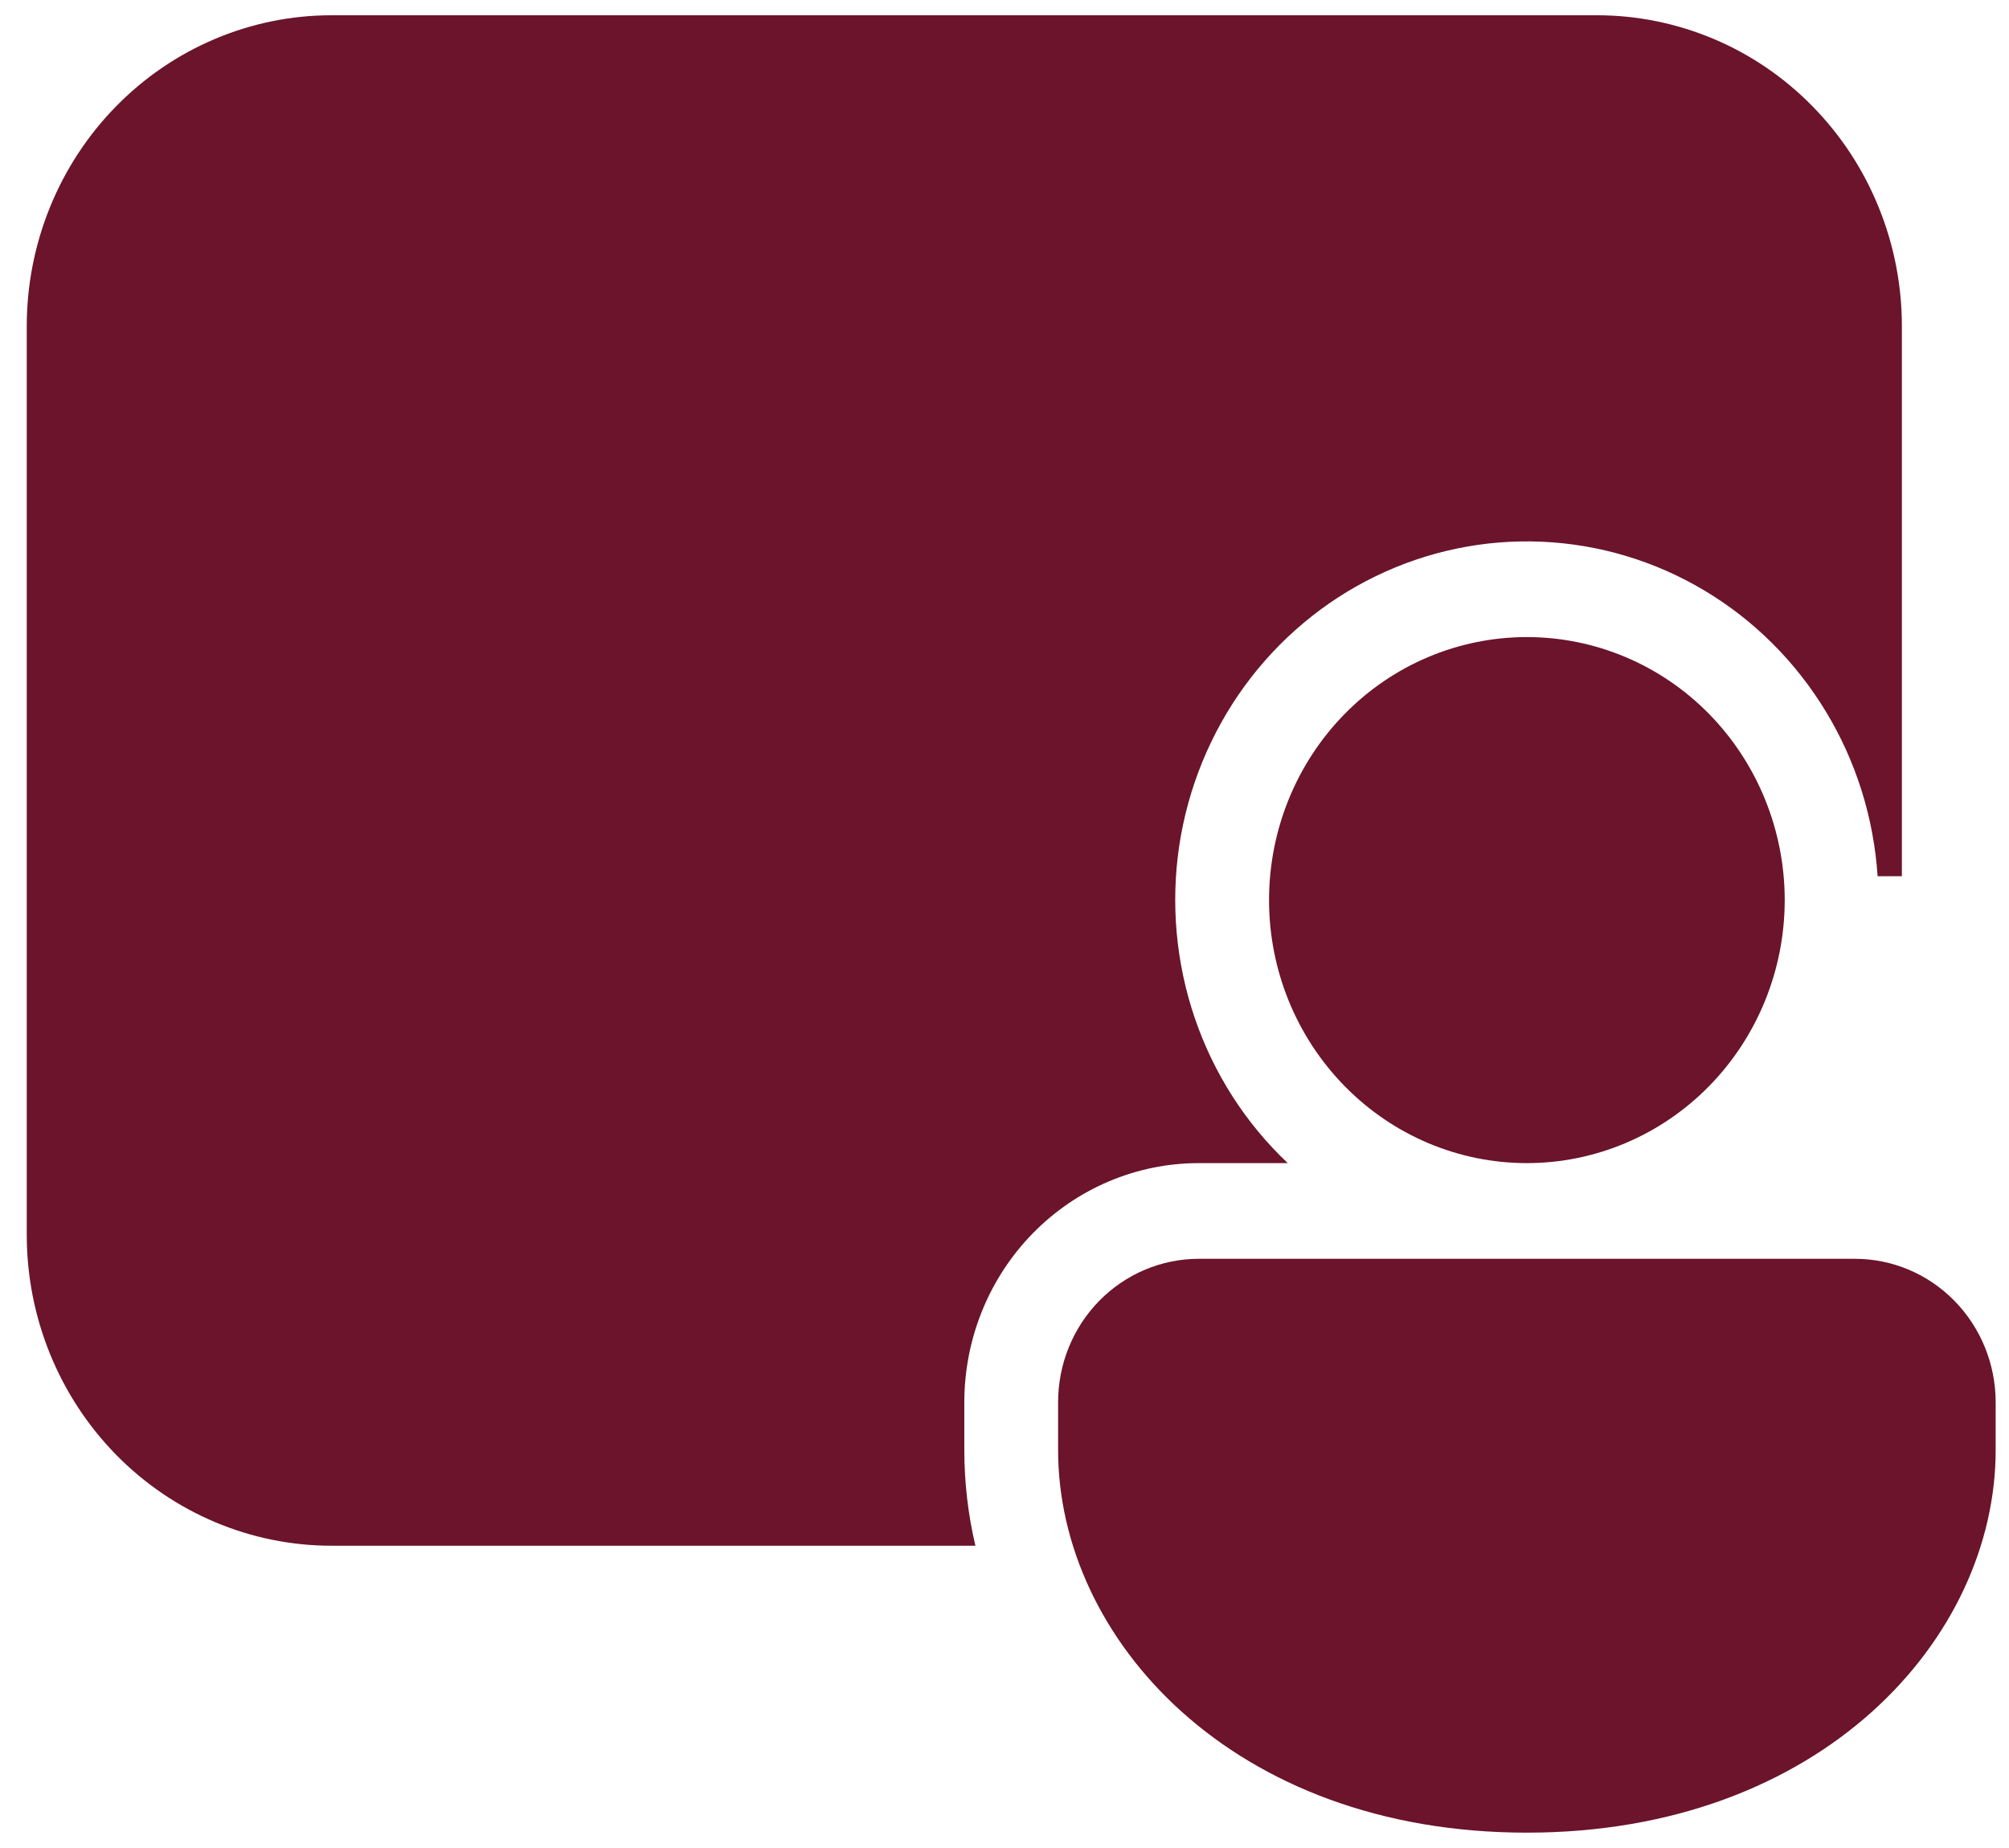 <svg width="25" height="23" viewBox="0 0 25 23" fill="none" xmlns="http://www.w3.org/2000/svg">
<path d="M4.125 0.19C3.12 0.19 2.155 0.598 1.444 1.324C0.733 2.049 0.333 3.033 0.333 4.059V15.369C0.333 16.395 0.733 17.379 1.444 18.105C2.155 18.83 3.12 19.238 4.125 19.238H12.138C12.046 18.848 12 18.448 12 18.048V17.452C12 16.663 12.307 15.906 12.854 15.348C13.401 14.79 14.143 14.476 14.917 14.476H16.025C15.501 13.981 15.104 13.362 14.869 12.674C14.634 11.986 14.567 11.25 14.674 10.529C14.782 9.809 15.061 9.126 15.486 8.541C15.912 7.956 16.472 7.486 17.116 7.173C17.761 6.859 18.471 6.711 19.184 6.742C19.898 6.773 20.593 6.981 21.209 7.349C21.826 7.717 22.344 8.234 22.72 8.854C23.096 9.473 23.317 10.178 23.365 10.905H23.667V4.059C23.667 3.551 23.569 3.048 23.378 2.579C23.188 2.109 22.908 1.683 22.556 1.324C22.204 0.964 21.786 0.679 21.326 0.485C20.866 0.291 20.373 0.19 19.875 0.19H4.125ZM23.084 15.667C23.548 15.667 23.993 15.855 24.321 16.19C24.649 16.524 24.834 16.979 24.834 17.452V18.048C24.834 20.394 22.663 22.809 19 22.809C15.337 22.809 13.167 20.394 13.167 18.048V17.452C13.167 16.979 13.351 16.524 13.679 16.19C14.008 15.855 14.453 15.667 14.917 15.667H23.084ZM19 7.929C19.851 7.929 20.667 8.273 21.269 8.887C21.87 9.501 22.209 10.334 22.209 11.202C22.209 12.071 21.87 12.903 21.269 13.517C20.667 14.131 19.851 14.476 19 14.476C18.149 14.476 17.333 14.131 16.732 13.517C16.13 12.903 15.792 12.071 15.792 11.202C15.792 10.334 16.13 9.501 16.732 8.887C17.333 8.273 18.149 7.929 19 7.929Z" fill="#6B142B"/>
</svg>
